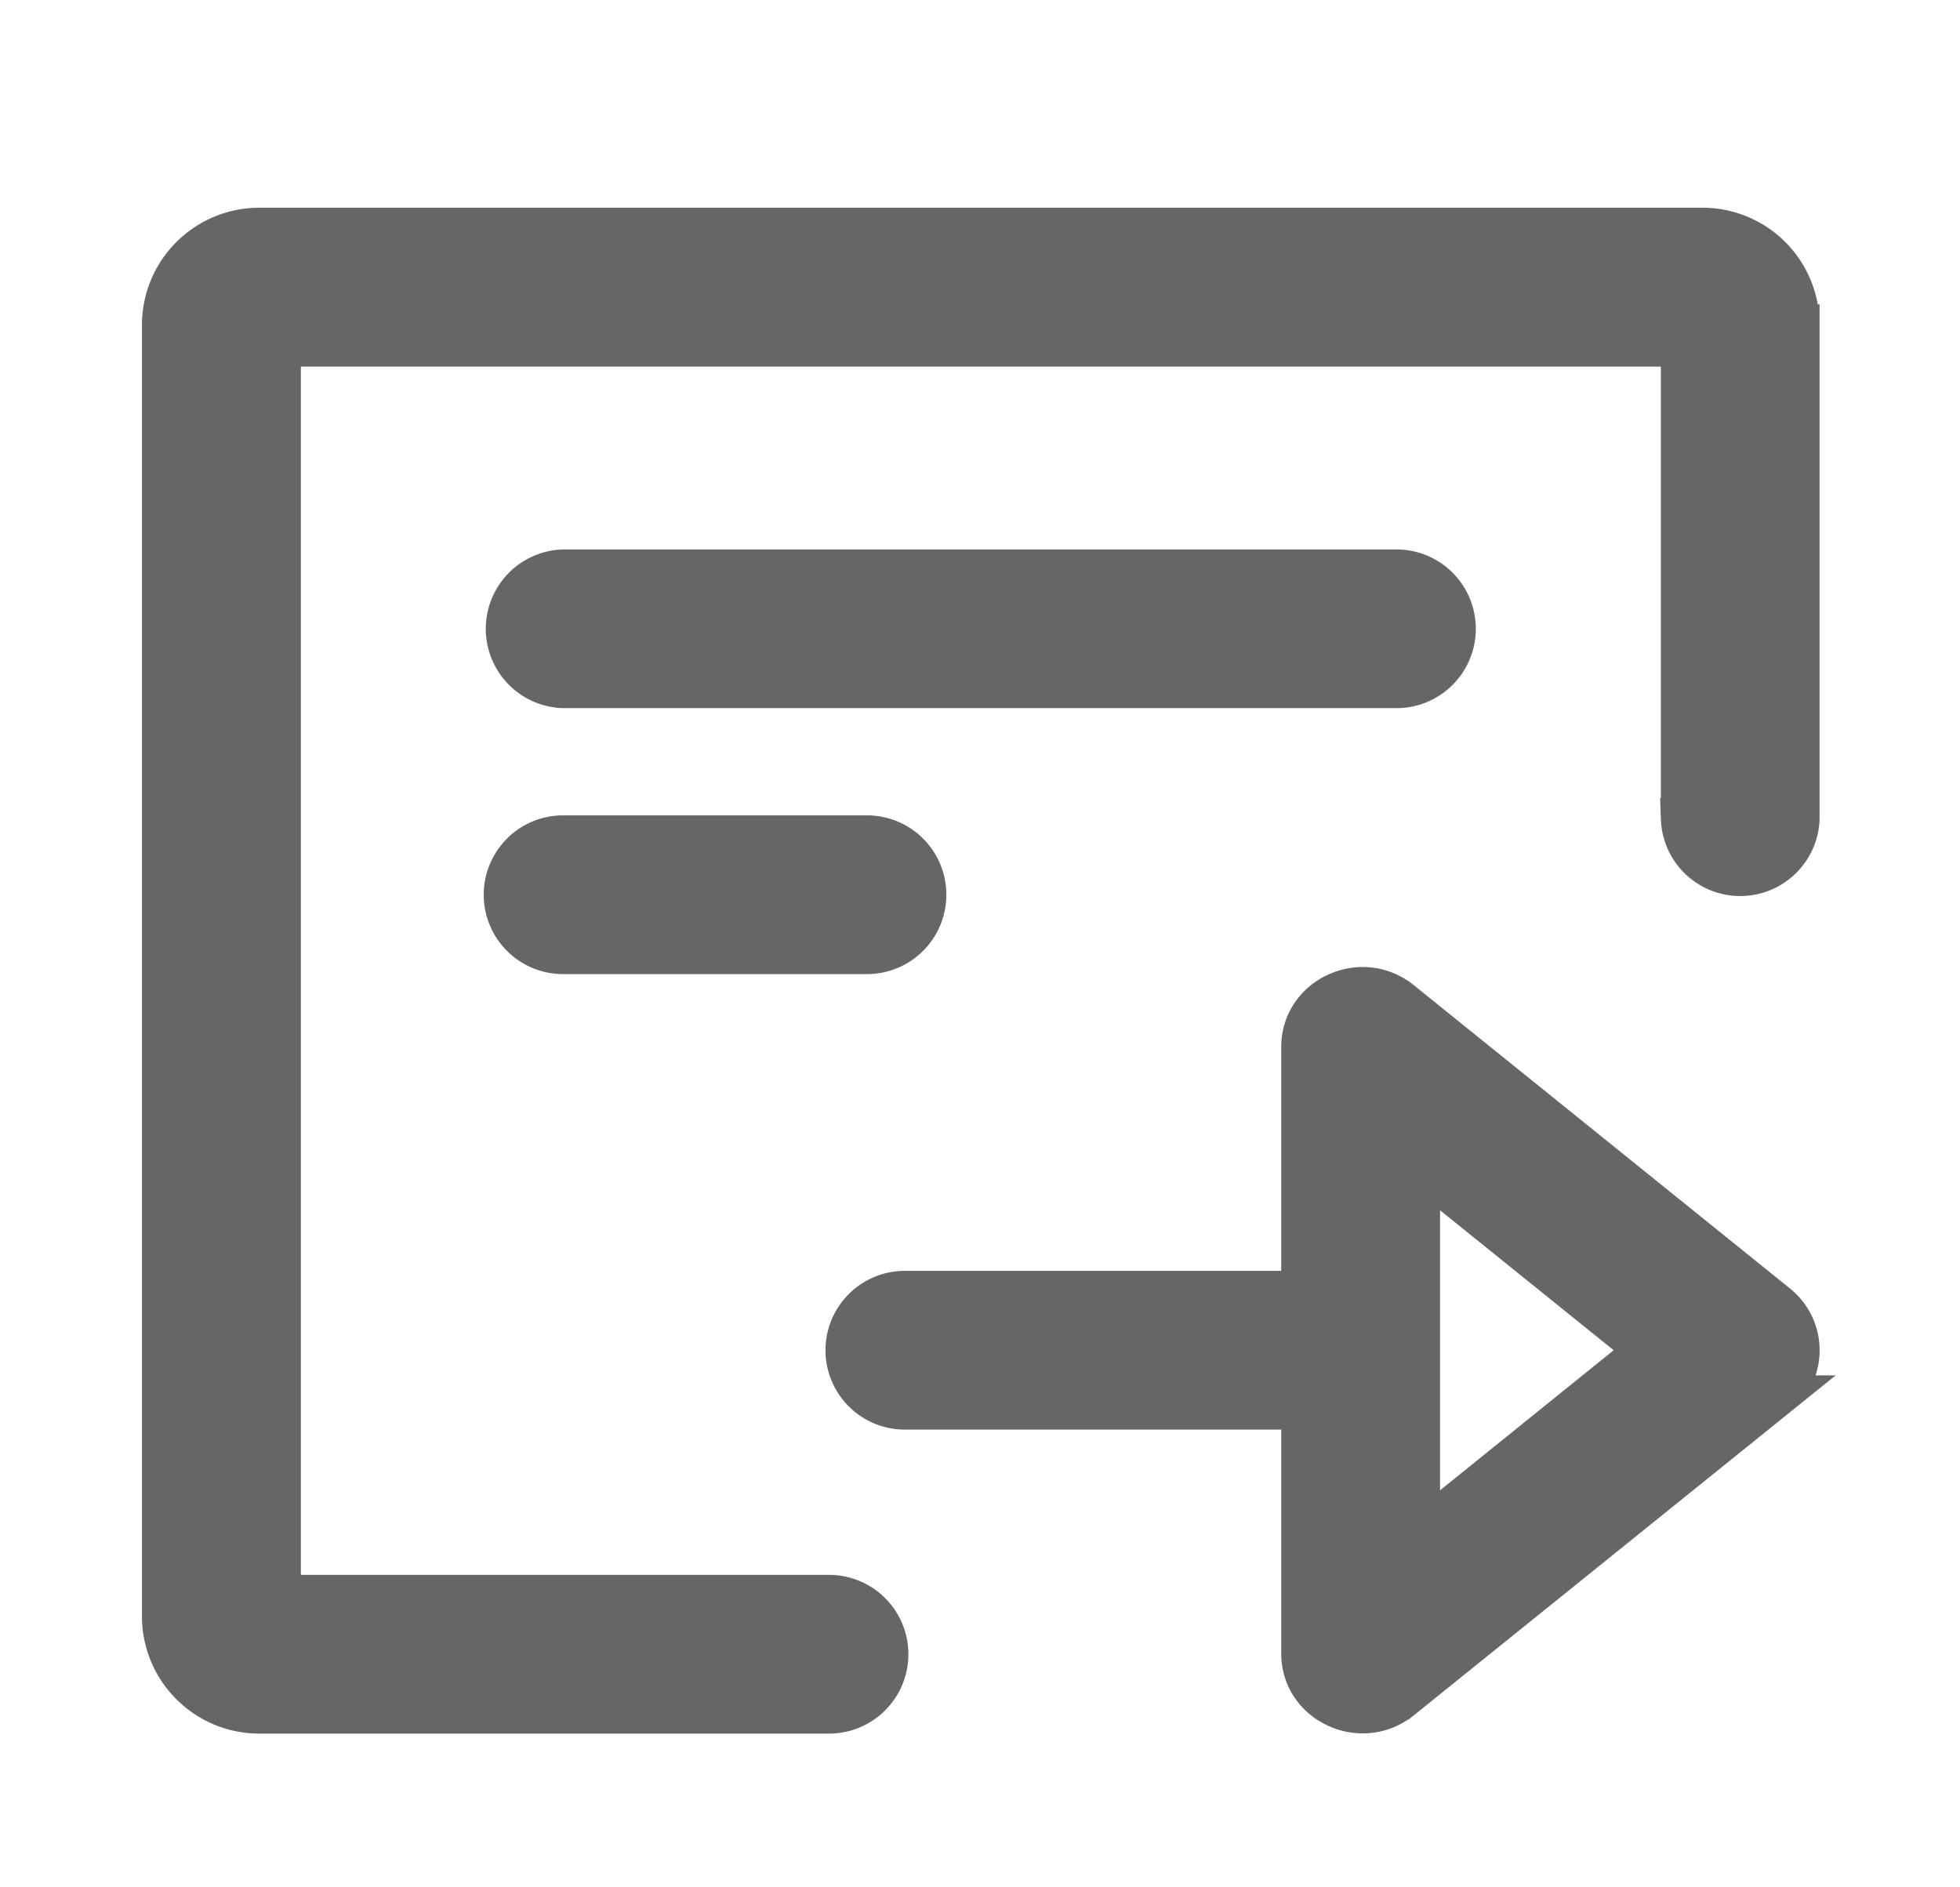 <svg width="27" height="26" viewBox="0 0 27 26" fill="none" xmlns="http://www.w3.org/2000/svg">
    <path d="M24.478 19.233v-.001a.807.807 0 0 0 0-1.26L19.3 13.797a.832.832 0 0 0-.528-.19c-.417 0-.837.32-.837.818v3.368h-5.47a.808.808 0 0 0 0 1.616h5.47v3.368c0 .498.42.817.837.817.183 0 .37-.06.527-.188h.001l5.178-4.173zm-1.794-.632-3.132 2.527v-5.052l3.132 2.525z" fill="#666" stroke="#666" stroke-width=".571"/>
    <path d="M23.45 3.147H3.574c-.737 0-1.333.596-1.333 1.332v17.785c0 .736.596 1.333 1.333 1.333h7.846a.808.808 0 0 0 0-1.616H4.096a.237.237 0 0 1-.237-.237V5.002c0-.131.107-.237.237-.237h18.832c.13 0 .237.106.237.237v6.277a.808.808 0 0 0 1.615 0V4.478l-.285-.001h.285a1.328 1.328 0 0 0-1.33-1.33z" fill="#666" stroke="#666" stroke-width=".571"/>
    <path d="M7.757 9.47h11.508a.808.808 0 0 0 0-1.615H7.757a.808.808 0 0 0 0 1.615zm0 3.664h4.186a.808.808 0 0 0 0-1.616H7.757a.808.808 0 0 0 0 1.616z" fill="#666" stroke="#666" stroke-width=".571"/>
</svg>
